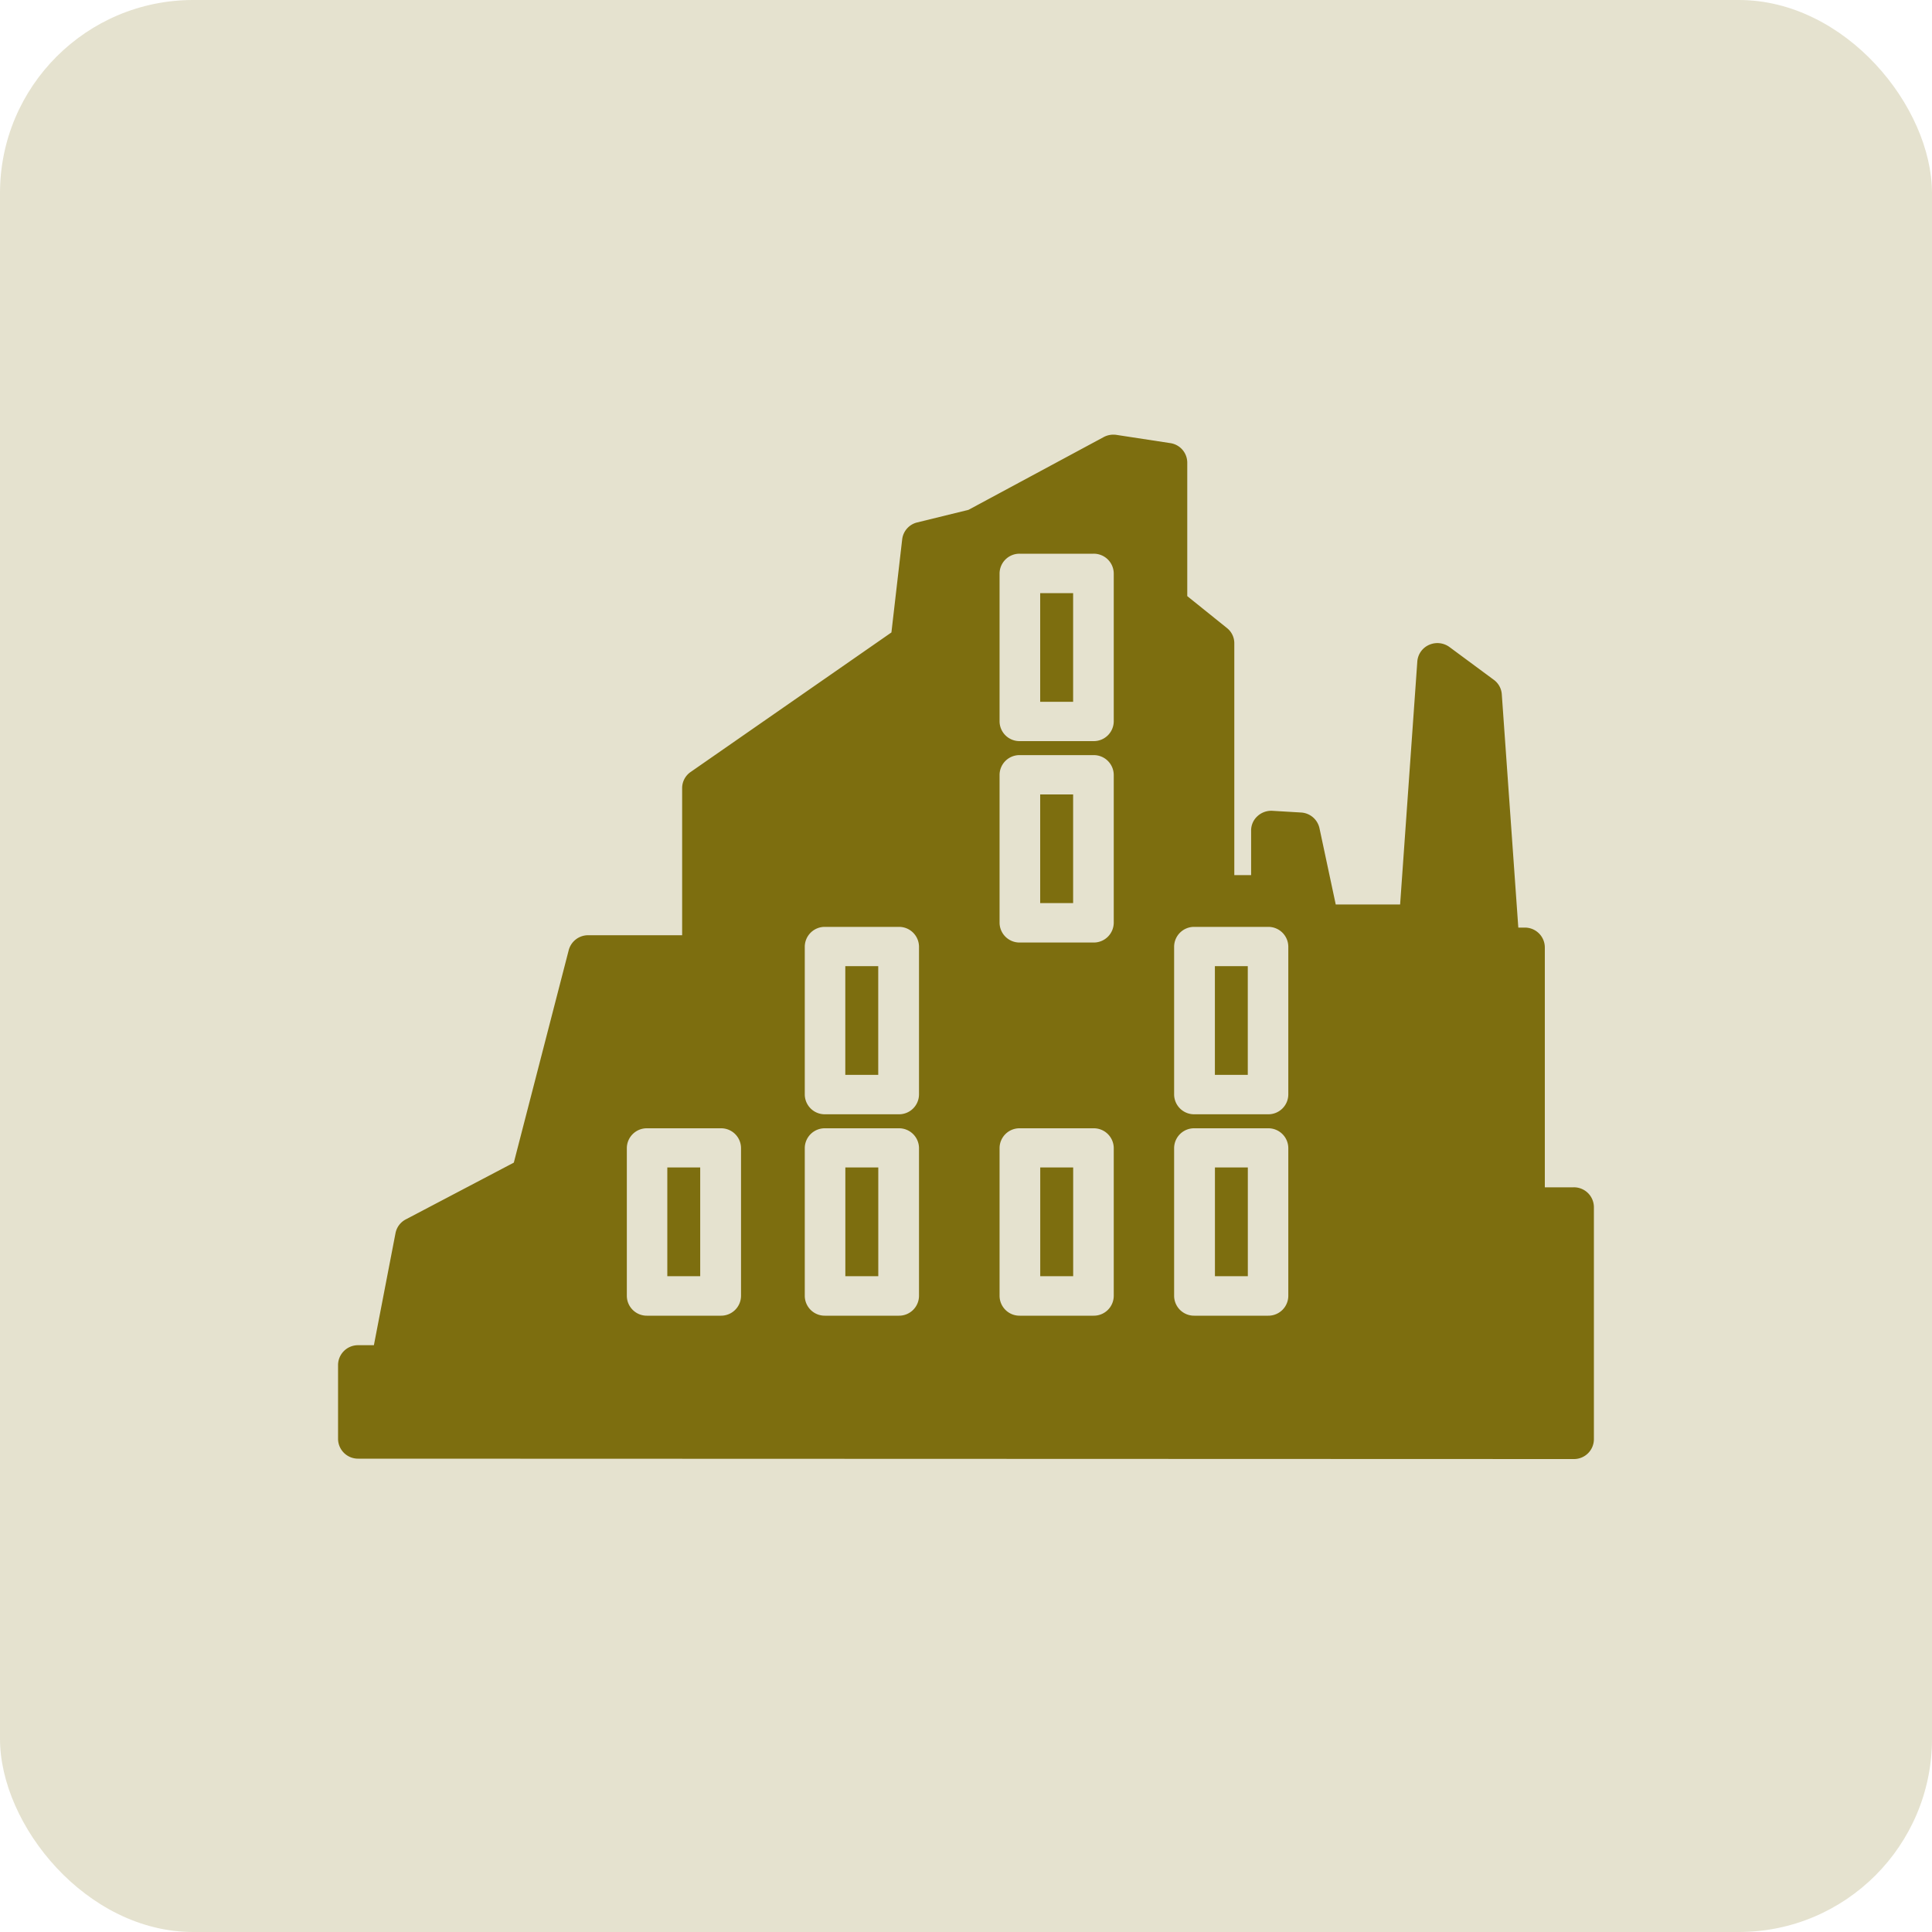 <svg xmlns="http://www.w3.org/2000/svg" width="40" height="40" viewBox="0 0 40 40">
  <g id="Historical_Services" data-name="Historical Services" transform="translate(-118 -555)">
    <rect id="Rectangle_1" data-name="Rectangle 1" width="40" height="40" rx="4" transform="translate(118 555)" fill="rgba(125,110,15,0.2)"/>
    <path id="Historical-icon" d="M-157.583-2277.8a.413.413,0,0,1-.418-.408v-1.532a.413.413,0,0,1,.418-.409h.324l.448-2.322a.409.409,0,0,1,.213-.283l2.236-1.175,1.137-4.4a.415.415,0,0,1,.4-.308h1.948v-3.046a.406.406,0,0,1,.176-.334l4.157-2.889.223-1.929a.409.409,0,0,1,.312-.349l1.06-.26,2.8-1.507a.427.427,0,0,1,.265-.045l1.112.17a.41.41,0,0,1,.353.4v2.768l.822.661a.4.4,0,0,1,.152.315v4.8h.348v-.919a.4.4,0,0,1,.13-.3.421.421,0,0,1,.311-.112l.59.035a.414.414,0,0,1,.384.324l.337,1.58h1.333l.356-5.031a.409.409,0,0,1,.244-.344.423.423,0,0,1,.423.046l.917.678a.405.405,0,0,1,.165.3l.342,4.83h.132a.412.412,0,0,1,.417.408v4.969h.591A.413.413,0,0,1-132-2283v4.8a.412.412,0,0,1-.417.408Zm16.892-6.432v3.063a.413.413,0,0,0,.418.409h1.529a.413.413,0,0,0,.417-.409v-3.063a.413.413,0,0,0-.417-.408h-1.529A.413.413,0,0,0-140.691-2284.231Zm-3.614,0v3.063a.413.413,0,0,0,.417.409h1.529a.413.413,0,0,0,.418-.409v-3.063a.413.413,0,0,0-.418-.408h-1.529A.412.412,0,0,0-144.305-2284.231Zm-4.033,0v3.063a.413.413,0,0,0,.418.409h1.529a.413.413,0,0,0,.418-.409v-3.063a.413.413,0,0,0-.418-.408h-1.529A.413.413,0,0,0-148.338-2284.231Zm-3.684,0v3.063a.413.413,0,0,0,.417.409h1.53a.413.413,0,0,0,.417-.409v-3.063a.412.412,0,0,0-.417-.408h-1.53A.413.413,0,0,0-152.022-2284.231Zm11.331-4.17v3.063a.413.413,0,0,0,.418.409h1.529a.413.413,0,0,0,.417-.409v-3.063a.413.413,0,0,0-.417-.408h-1.529A.413.413,0,0,0-140.691-2288.4Zm-7.647,0v3.063a.413.413,0,0,0,.418.409h1.529a.413.413,0,0,0,.418-.409v-3.063a.413.413,0,0,0-.418-.408h-1.529A.413.413,0,0,0-148.338-2288.4Zm4.033-3.556v3.063a.413.413,0,0,0,.417.409h1.529a.413.413,0,0,0,.418-.409v-3.063a.413.413,0,0,0-.418-.408h-1.529A.412.412,0,0,0-144.305-2291.956Zm0-4.169v3.063a.412.412,0,0,0,.417.408h1.529a.413.413,0,0,0,.418-.408v-3.063a.413.413,0,0,0-.418-.409h-1.529A.412.412,0,0,0-144.305-2296.125Zm4.459,14.549v-2.251h.681v2.251Zm-3.617,0v-2.251h.682v2.251Zm-4.035,0v-2.251h.682v2.251Zm-3.686,0v-2.251h.681v2.251Zm11.337-4.168v-2.251h.681v2.251Zm-7.652,0v-2.251h.682v2.251Zm4.035-3.556v-2.25h.682v2.25Zm0-4.168v-2.25h.682v2.25Z" transform="translate(283 2863)" fill="#7d6e0f"/>
  </g>
</svg>
